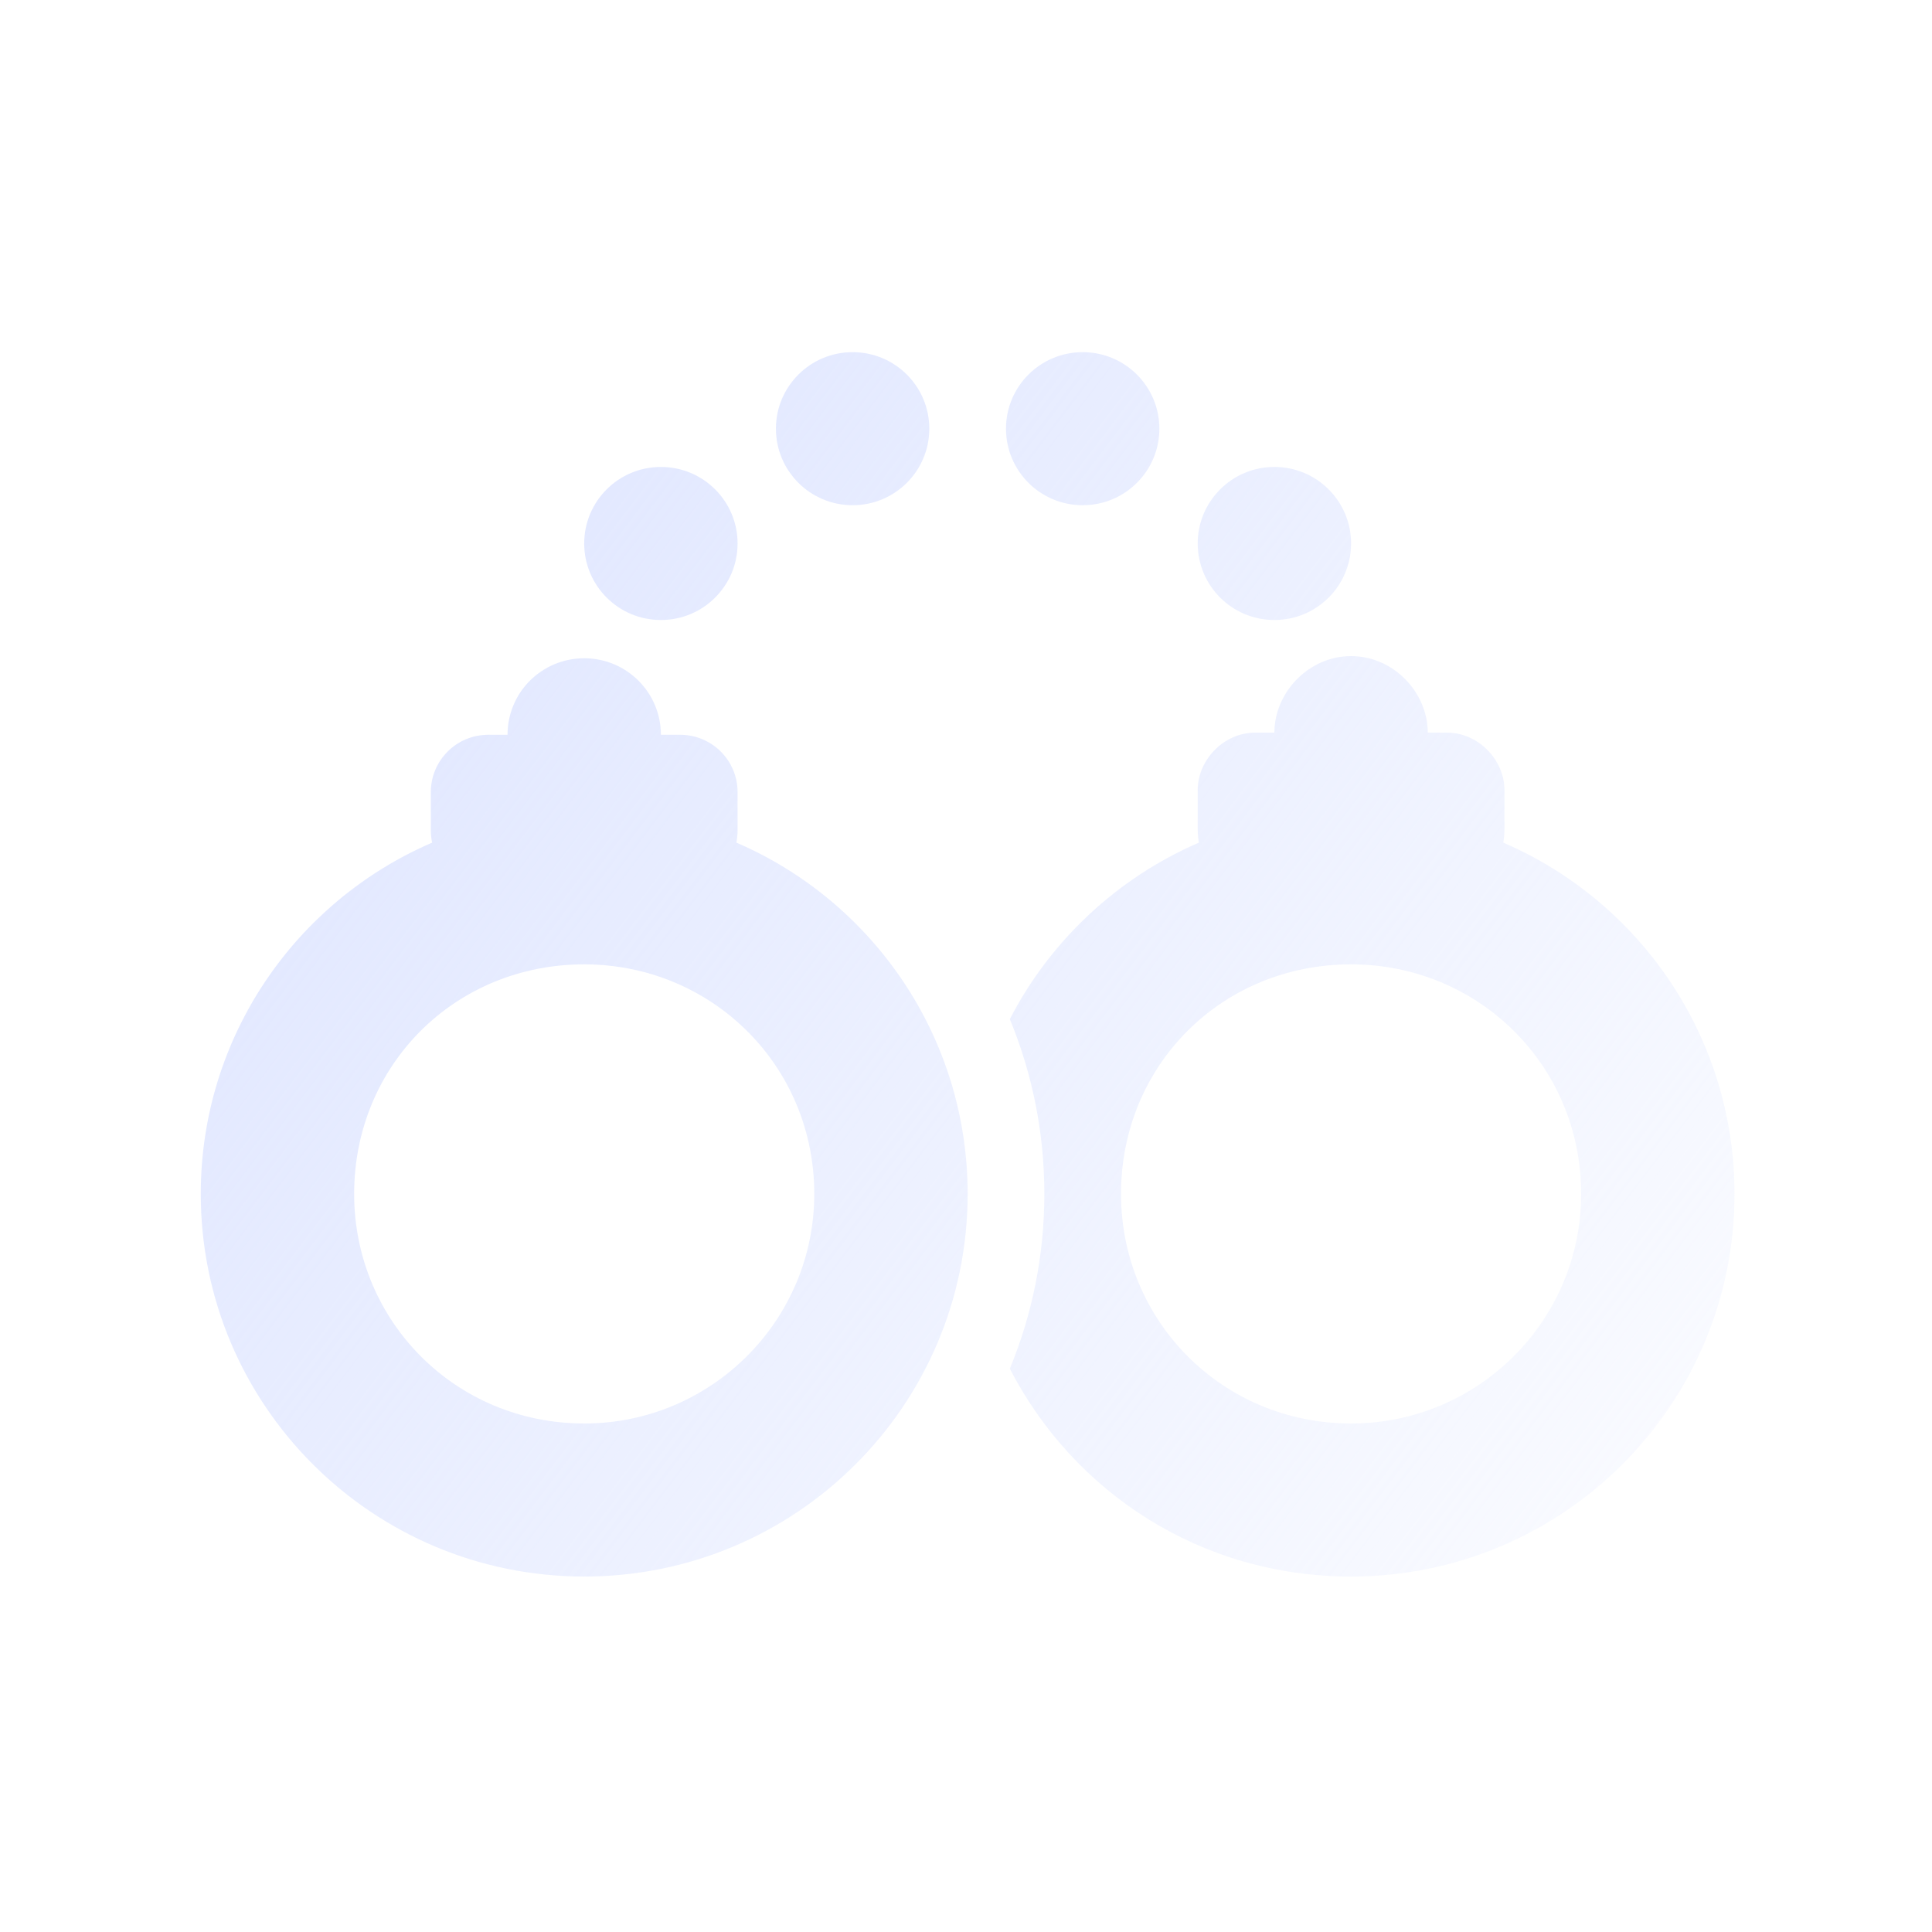 <svg width="500" height="500" viewBox="0 0 500 500" fill="none" xmlns="http://www.w3.org/2000/svg">
<path d="M240.503 110.945C240.503 121.881 231.634 130.75 220.656 130.75C209.678 130.75 200.809 121.881 200.809 110.945C200.809 100.01 209.678 91.141 220.656 91.141C231.634 91.141 240.503 100.01 240.503 110.945ZM151.193 140.652C151.193 129.716 160.061 120.848 171.039 120.848C182.017 120.848 190.886 129.716 190.886 140.652C190.886 151.587 182.017 160.456 171.039 160.456C160.061 160.456 151.193 151.587 151.193 140.652ZM151.193 170.358C162.17 170.358 171.039 179.208 171.039 190.162H176.001C184.25 190.162 190.886 196.784 190.886 205.015V214.917C190.886 215.969 190.762 217.021 190.576 218.073C225.804 233.236 250.426 268.264 250.426 308.986C250.426 363.695 206.019 408.007 151.193 408.007C96.385 408.007 51.959 363.695 51.959 308.986C51.959 268.264 76.606 233.236 111.834 218.073C111.617 217.021 111.499 215.969 111.499 214.917V205.015C111.499 196.784 118.135 190.162 126.384 190.162H131.346C131.346 179.208 140.215 170.358 151.193 170.358ZM151.193 368.399C184.064 368.399 210.733 341.787 210.733 308.986C210.733 275.629 184.064 249.574 151.193 249.574C117.763 249.574 91.653 275.629 91.653 308.986C91.653 341.787 117.763 368.399 151.193 368.399ZM261.342 263.746C271.823 243.447 289.189 227.171 310.276 218.073C310.09 217.021 309.966 215.969 309.966 214.36V204.458C309.966 196.784 316.602 189.605 324.851 189.605H329.813C329.813 179.208 338.682 169.801 349.659 169.801C360.637 169.801 369.506 179.208 369.506 189.605H374.468C382.716 189.605 389.353 196.784 389.353 204.458V214.36C389.353 215.969 389.229 217.021 389.043 218.073C424.27 233.236 448.893 268.264 448.893 308.986C448.893 363.695 404.486 408.007 349.659 408.007C310.648 408.007 277.839 386.16 261.342 354.226C267.11 340.24 270.273 325.015 270.273 308.986C270.273 292.957 267.11 277.733 261.342 263.746ZM349.659 249.574C316.23 249.574 290.119 275.629 290.119 308.986C290.119 341.787 316.23 368.399 349.659 368.399C382.53 368.399 409.199 341.787 409.199 308.986C409.199 275.629 382.53 249.574 349.659 249.574ZM260.349 110.945C260.349 100.01 269.218 91.141 280.196 91.141C291.174 91.141 300.043 100.01 300.043 110.945C300.043 121.881 291.174 130.75 280.196 130.75C269.218 130.75 260.349 121.881 260.349 110.945ZM309.966 140.652C309.966 129.716 318.835 120.848 329.813 120.848C340.79 120.848 349.659 129.716 349.659 140.652C349.659 151.587 340.79 160.456 329.813 160.456C318.835 160.456 309.966 151.587 309.966 140.652Z" fill="url(#paint0_linear_2_4)"/>
<defs>
<linearGradient id="paint0_linear_2_4" x1="52" y1="91" x2="514" y2="442" gradientUnits="userSpaceOnUse">
<stop stop-color="#DDE4FF"/>
<stop offset="1" stop-color="#DCE4FF" stop-opacity="0"/>
</linearGradient>
</defs>
</svg>

